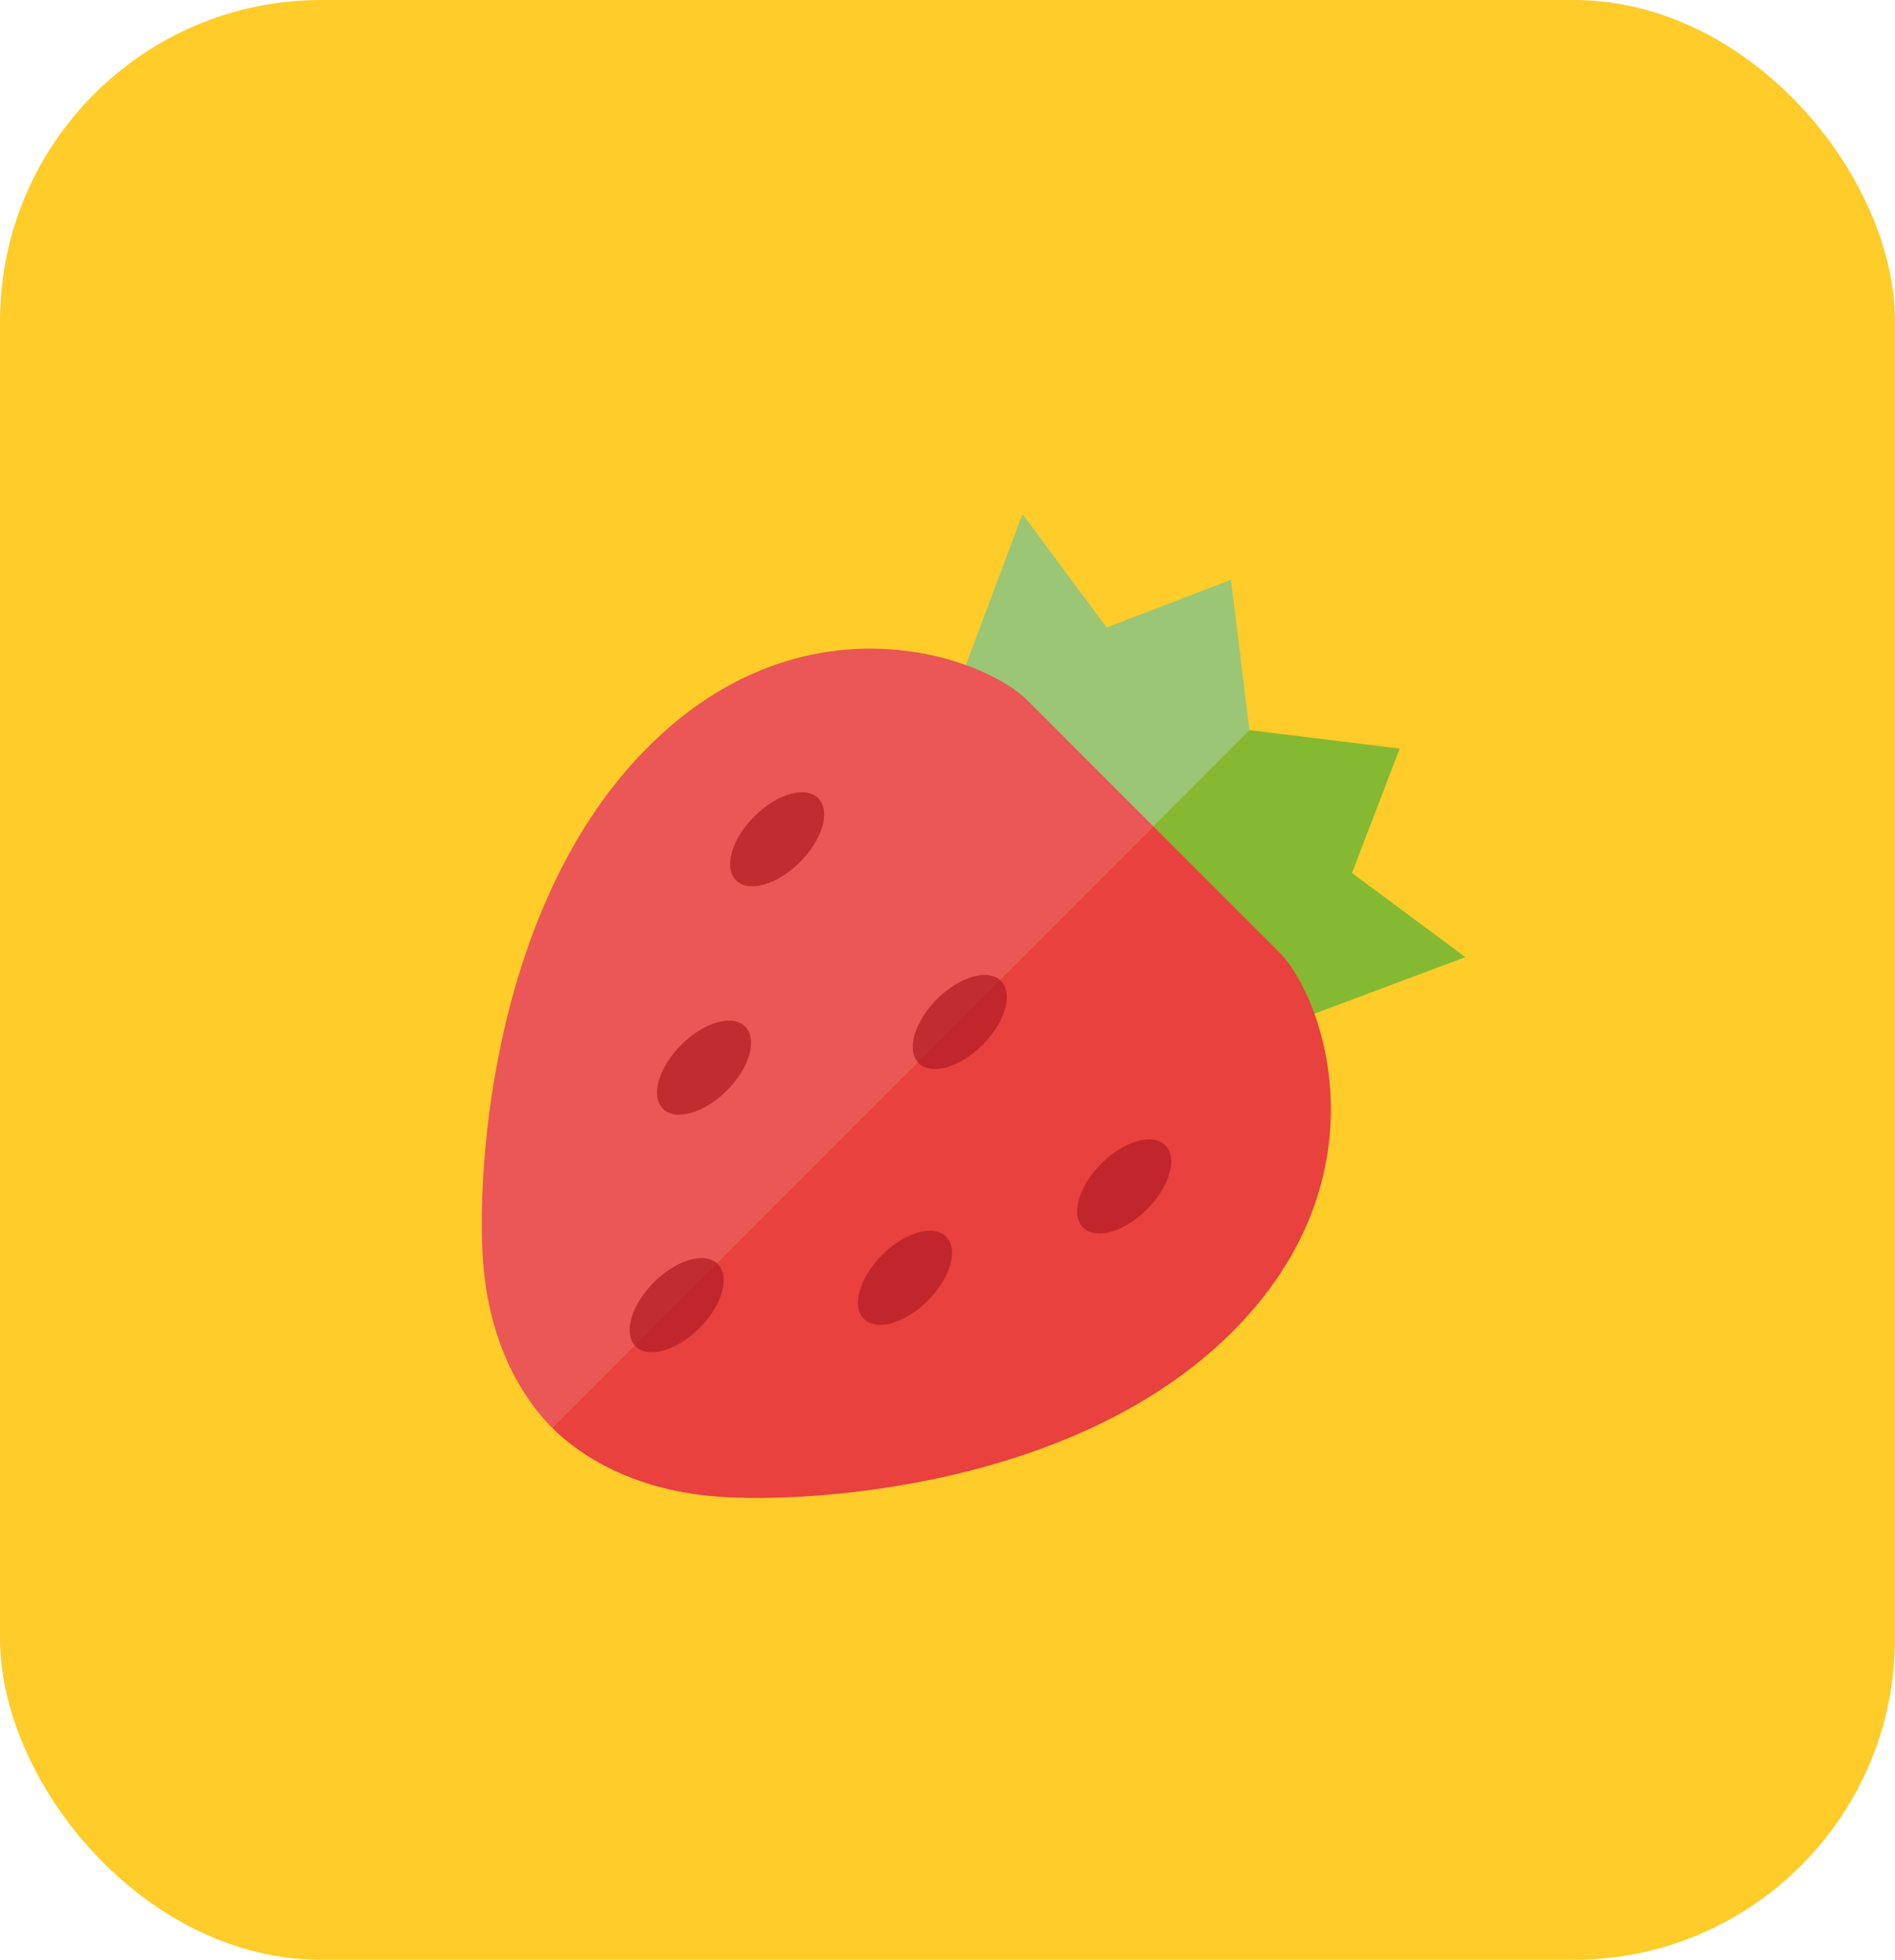 <svg width="59" height="61" viewBox="0 0 59 61" fill="none" xmlns="http://www.w3.org/2000/svg">
<rect width="59" height="61" rx="10" fill="#FFCC29"/>
<path d="M30.062 20.727L31.834 16L34.453 19.531L38.325 18.046L38.9 22.725L35.822 25.803L30.062 20.727Z" fill="#9AC676"/>
<path d="M40.898 31.562L45.625 29.792L42.094 27.172L43.579 23.3L38.9 22.725L35.822 25.803L40.898 31.562Z" fill="#85B932"/>
<path d="M35.907 25.718C35.907 25.718 36.003 25.814 35.148 24.96C34.097 23.909 32.755 22.567 31.989 21.8C30.599 20.41 25.006 18.42 20.173 23.254C15.339 28.088 14.828 36.337 15.039 39.256C15.26 42.321 16.681 43.932 17.187 44.438L35.907 25.718Z" fill="#EA5756"/>
<path d="M35.907 25.718C35.907 25.718 35.81 25.622 36.665 26.477C37.716 27.527 39.058 28.87 39.825 29.636C41.215 31.026 43.205 36.618 38.371 41.452C33.537 46.286 25.287 46.797 22.369 46.586C19.304 46.365 17.693 44.944 17.187 44.438L35.907 25.718Z" fill="#E8413E"/>
<g opacity="0.75">
<path d="M24.906 26.834C24.2 27.54 23.308 27.795 22.916 27.402C22.523 27.01 22.778 26.119 23.485 25.412C24.191 24.705 25.082 24.451 25.475 24.844C25.867 25.236 25.613 26.127 24.906 26.834Z" fill="#B31E24"/>
<path d="M22.631 33.943C21.925 34.649 21.034 34.904 20.641 34.511C20.249 34.118 20.503 33.227 21.21 32.521C21.917 31.814 22.808 31.559 23.2 31.952C23.593 32.345 23.338 33.236 22.631 33.943Z" fill="#B31E24"/>
<path d="M30.593 32.521C29.886 33.227 28.995 33.482 28.603 33.089C28.21 32.696 28.465 31.806 29.172 31.099C29.878 30.392 30.769 30.137 31.162 30.53C31.555 30.923 31.3 31.814 30.593 32.521Z" fill="#B31E24"/>
<path d="M35.712 37.639C35.005 38.346 34.114 38.601 33.721 38.208C33.328 37.815 33.583 36.924 34.29 36.217C34.996 35.511 35.887 35.256 36.28 35.649C36.673 36.041 36.418 36.933 35.712 37.639Z" fill="#B31E24"/>
<path d="M28.887 40.483C28.18 41.19 27.289 41.444 26.896 41.052C26.504 40.659 26.759 39.767 27.465 39.061C28.172 38.355 29.063 38.1 29.456 38.493C29.849 38.885 29.594 39.777 28.887 40.483Z" fill="#B31E24"/>
<path d="M21.778 41.336C21.072 42.042 20.181 42.297 19.788 41.904C19.396 41.512 19.65 40.621 20.357 39.914C21.063 39.207 21.955 38.953 22.347 39.345C22.739 39.738 22.485 40.629 21.778 41.336Z" fill="#B31E24"/>
</g>
</svg>
